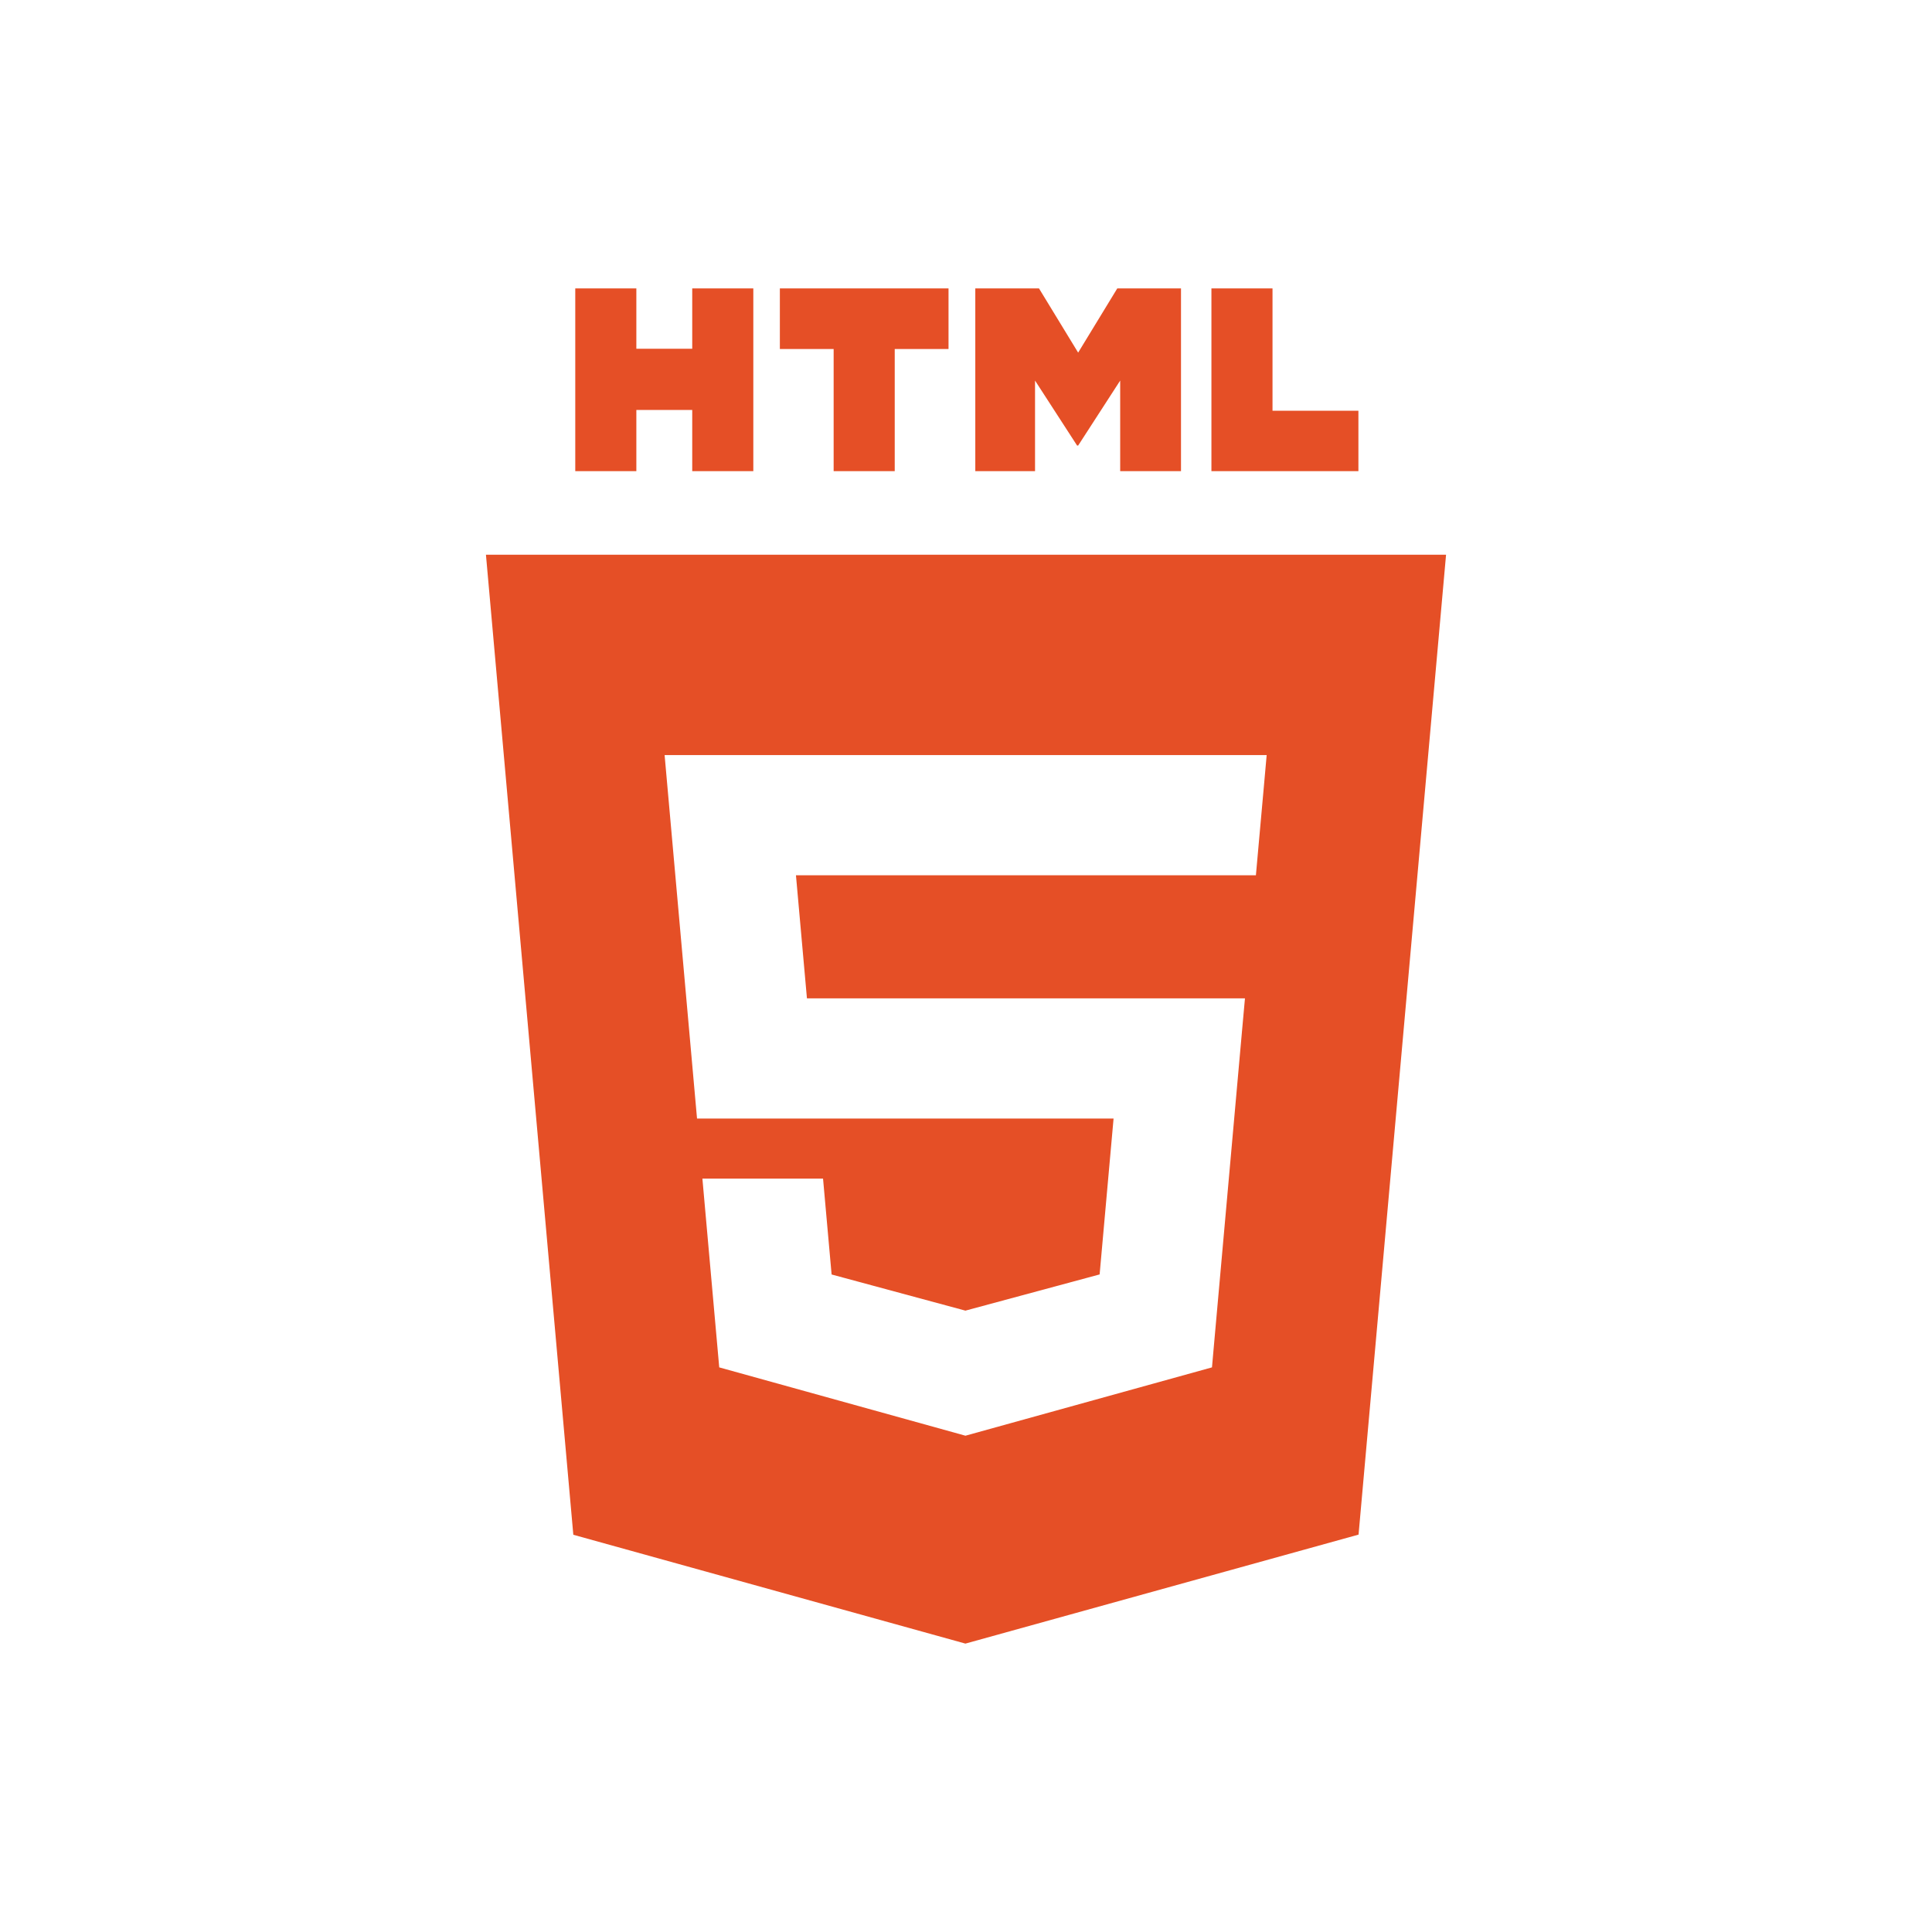 <?xml version="1.0" encoding="utf-8"?>
<!-- Generator: Adobe Illustrator 16.0.0, SVG Export Plug-In . SVG Version: 6.00 Build 0)  -->
<!DOCTYPE svg PUBLIC "-//W3C//DTD SVG 1.1//EN" "http://www.w3.org/Graphics/SVG/1.1/DTD/svg11.dtd">
<svg version="1.1" id="レイヤー_1" xmlns="http://www.w3.org/2000/svg" xmlns:xlink="http://www.w3.org/1999/xlink" x="0px"
	 y="0px" width="128px" height="128px" viewBox="0 0 128 128" enable-background="new 0 0 128 128" xml:space="preserve">
<polygon fill="#E54F26" points="38.113,19.108 42.16,19.108 42.16,23.106 45.862,23.106 45.862,19.108 49.909,19.108 49.909,31.215 
	45.862,31.215 45.862,27.161 42.16,27.161 42.16,31.215 38.113,31.215 "/>
<polygon fill="#E54F26" points="55.231,23.123 51.668,23.123 51.668,19.108 62.842,19.108 62.842,23.123 59.278,23.123 
	59.278,31.215 55.231,31.215 "/>
<polygon fill="#E54F26" points="64.616,19.108 68.836,19.108 71.43,23.362 74.023,19.108 78.244,19.108 78.244,31.215 
	74.215,31.215 74.215,25.214 71.43,29.519 71.361,29.519 68.574,25.214 68.574,31.215 64.616,31.215 "/>
<polygon fill="#E54F26" points="80.26,19.108 84.307,19.108 84.307,27.213 89.998,27.213 89.998,31.215 80.26,31.215 "/>
<path fill="#E54F26" d="M32.195,36.752l5.789,64.93l25.977,7.211l26.047-7.221l5.797-64.92H32.195z M83.73,52.161l-0.363,4.037
	l-0.16,1.79h-0.025H64h-0.028H52.734l0.728,8.154h10.51H64h16.336h2.146l-0.193,2.139l-1.873,20.965l-0.119,1.346L64,95.109l0,0
	l-0.037,0.01l-16.312-4.527l-1.115-12.504h3.684h4.309l0.567,6.35l8.869,2.396l0.007-0.002V86.83l8.881-2.396l0.924-10.328H64
	h-0.028H46.18l-1.958-21.944l-0.19-2.136h19.94H64h19.92L83.73,52.161z"/>
</svg>
